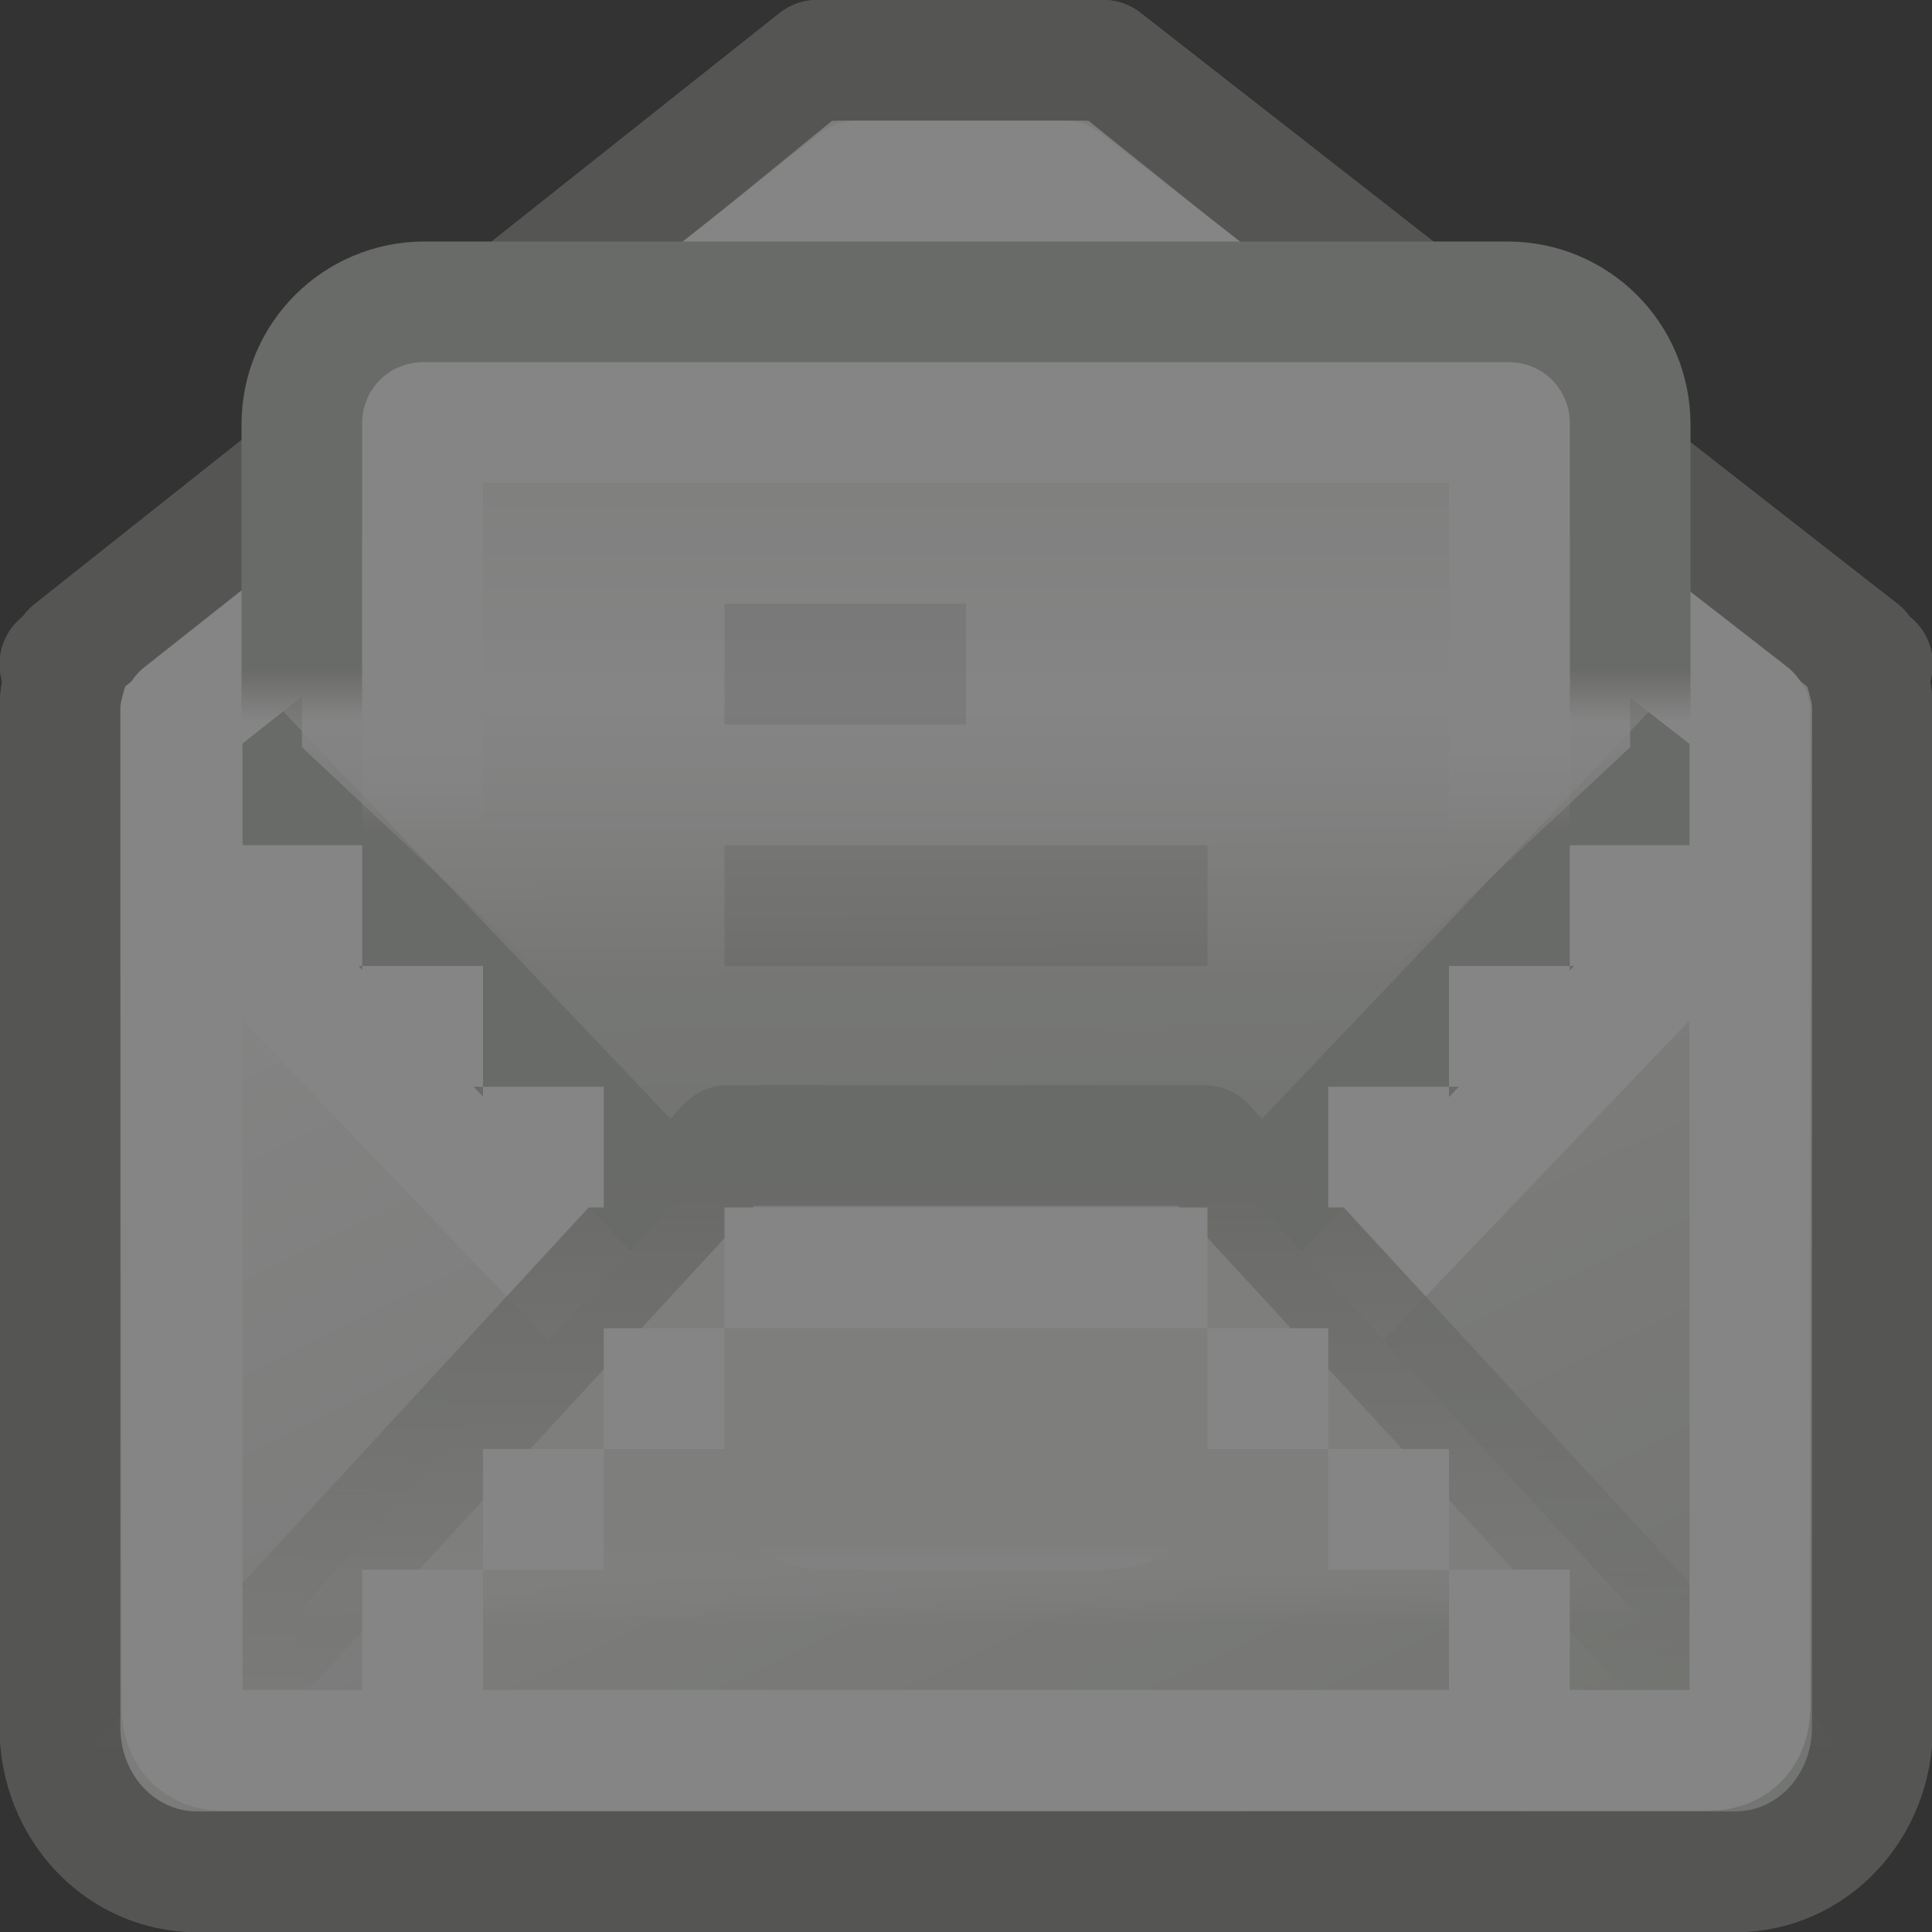 <?xml version="1.0" encoding="UTF-8" standalone="no"?>
<!-- Created with Inkscape (http://www.inkscape.org/) -->
<svg
   xmlns:dc="http://purl.org/dc/elements/1.1/"
   xmlns:cc="http://web.resource.org/cc/"
   xmlns:rdf="http://www.w3.org/1999/02/22-rdf-syntax-ns#"
   xmlns:svg="http://www.w3.org/2000/svg"
   xmlns="http://www.w3.org/2000/svg"
   xmlns:xlink="http://www.w3.org/1999/xlink"
   xmlns:sodipodi="http://sodipodi.sourceforge.net/DTD/sodipodi-0.dtd"
   xmlns:inkscape="http://www.inkscape.org/namespaces/inkscape"
   width="16"
   height="16"
   id="svg2"
   sodipodi:version="0.32"
   inkscape:version="0.45"
   version="1.0"
   sodipodi:docname="mail-read.svg"
   sodipodi:docbase="/home/dobey/Projects/gnome-icon-theme/16x16/status"
   inkscape:output_extension="org.inkscape.output.svg.inkscape">
  <rect width="100%" height="100%" fill="#333333" stroke="none"/>
  <defs
     id="defs4">
    <linearGradient
       inkscape:collect="always"
       id="linearGradient9132">
      <stop
         style="stop-color:#ffffff;stop-opacity:1;"
         offset="0"
         id="stop9134" />
      <stop
         style="stop-color:#ffffff;stop-opacity:0;"
         offset="1"
         id="stop9136" />
    </linearGradient>
    <linearGradient
       id="linearGradient9122">
      <stop
         id="stop9124"
         offset="0"
         style="stop-color:#ffffff;stop-opacity:0;" />
      <stop
         style="stop-color:#ffffff;stop-opacity:1;"
         offset="0.5"
         id="stop9128" />
      <stop
         id="stop9126"
         offset="1"
         style="stop-color:#eeeeec;stop-opacity:1" />
    </linearGradient>
    <linearGradient
       inkscape:collect="always"
       id="linearGradient9106">
      <stop
         style="stop-color:#babdb6;stop-opacity:1;"
         offset="0"
         id="stop9108" />
      <stop
         style="stop-color:#babdb6;stop-opacity:0;"
         offset="1"
         id="stop9110" />
    </linearGradient>
    <linearGradient
       id="linearGradient8032">
      <stop
         id="stop8034"
         offset="0"
         style="stop-color:#d3d7cf;stop-opacity:1" />
      <stop
         id="stop8036"
         offset="1"
         style="stop-color:#eeeeec;stop-opacity:1" />
    </linearGradient>
    <linearGradient
       id="linearGradient8718"
       inkscape:collect="always">
      <stop
         id="stop8720"
         offset="0"
         style="stop-color:#eeeeec;stop-opacity:1" />
      <stop
         id="stop8722"
         offset="1"
         style="stop-color:#ffffff;stop-opacity:0;" />
    </linearGradient>
    <linearGradient
       id="linearGradient6964">
      <stop
         style="stop-color:#d3d7cf;stop-opacity:1"
         offset="0"
         id="stop6966" />
      <stop
         style="stop-color:#ffffff;stop-opacity:1"
         offset="1"
         id="stop6968" />
    </linearGradient>
    <linearGradient
       inkscape:collect="always"
       id="linearGradient6934">
      <stop
         style="stop-color:#babdb6;stop-opacity:1"
         offset="0"
         id="stop6936" />
      <stop
         style="stop-color:#babdb6;stop-opacity:0"
         offset="1"
         id="stop6938" />
    </linearGradient>
    <linearGradient
       inkscape:collect="always"
       xlink:href="#linearGradient6964"
       id="linearGradient16564"
       gradientUnits="userSpaceOnUse"
       gradientTransform="matrix(0.79,0,0,-0.833,-24.387,12.584)"
       x1="43.498"
       y1="-4.965"
       x2="37.162"
       y2="8.79" />
    <linearGradient
       inkscape:collect="always"
       xlink:href="#linearGradient6964"
       id="linearGradient16566"
       gradientUnits="userSpaceOnUse"
       gradientTransform="matrix(0.79,0,0,-0.833,-24.387,12.584)"
       x1="43.498"
       y1="-4.965"
       x2="37.162"
       y2="8.79" />
    <linearGradient
       inkscape:collect="always"
       xlink:href="#linearGradient8032"
       id="linearGradient16568"
       gradientUnits="userSpaceOnUse"
       gradientTransform="matrix(0.79,0,0,0.875,-24.387,4.5)"
       x1="40.188"
       y1="5.5"
       x2="40.125"
       y2="-0.536" />
    <linearGradient
       inkscape:collect="always"
       xlink:href="#linearGradient8718"
       id="linearGradient16570"
       gradientUnits="userSpaceOnUse"
       gradientTransform="matrix(0.79,0,0,0.857,-24.387,3.913)"
       x1="38"
       y1="10.367"
       x2="38"
       y2="11.132" />
    <linearGradient
       inkscape:collect="always"
       xlink:href="#linearGradient6934"
       id="linearGradient16572"
       gradientUnits="userSpaceOnUse"
       gradientTransform="matrix(0.79,0,0,0.857,-24.387,3.913)"
       x1="41.969"
       y1="6.777"
       x2="41.969"
       y2="12.344" />
    <linearGradient
       inkscape:collect="always"
       xlink:href="#linearGradient9122"
       id="linearGradient16574"
       gradientUnits="userSpaceOnUse"
       x1="9.753"
       y1="8.126"
       x2="9.753"
       y2="3.437" />
    <linearGradient
       inkscape:collect="always"
       xlink:href="#linearGradient9106"
       id="linearGradient16576"
       gradientUnits="userSpaceOnUse"
       x1="2.688"
       y1="5.531"
       x2="2.688"
       y2="5.979" />
    <linearGradient
       inkscape:collect="always"
       xlink:href="#linearGradient9132"
       id="linearGradient16578"
       gradientUnits="userSpaceOnUse"
       x1="3.562"
       y1="5.999"
       x2="3.562"
       y2="6.906" />
  </defs>
  <sodipodi:namedview
     id="base"
     pagecolor="#ffffff"
     bordercolor="#666666"
     borderopacity="0.376"
     inkscape:pageopacity="0"
     inkscape:pageshadow="2"
     inkscape:zoom="8"
     inkscape:cx="6.6072891"
     inkscape:cy="0.11078943"
     inkscape:document-units="px"
     inkscape:current-layer="layer1"
     width="16px"
     height="16px"
     inkscape:showpageshadow="false"
     gridempspacing="2"
     gridspacingx="0.5px"
     gridspacingy="0.5px"
     inkscape:window-width="872"
     inkscape:window-height="848"
     inkscape:window-x="209"
     inkscape:window-y="67"
     borderlayer="true"
     showgrid="false"
     inkscape:grid-points="true"
     showborder="true"
     showguides="true"
     inkscape:guide-bbox="false"
     inkscape:object-paths="false"
     inkscape:grid-bbox="true" />
  <g
     inkscape:label="Livello 1"
     inkscape:groupmode="layer"
     id="layer1">
    <g
       id="g9954"
       style="opacity:0.4">
      <path
         sodipodi:nodetypes="ccccccccccccccccc"
         id="path9956"
         d="M 6.767,0.5 L 0.596,5.396 C 0.593,5.403 0.598,5.415 0.596,5.422 L 0.497,5.5 L 0.571,5.5 C 0.535,5.618 0.497,5.735 0.497,5.865 L 0.497,14.303 C 0.497,14.968 1.001,15.501 1.632,15.501 L 14.371,15.501 C 15.002,15.501 15.506,14.968 15.506,14.303 L 15.506,5.865 C 15.506,5.735 15.468,5.618 15.432,5.5 L 15.506,5.5 L 15.408,5.422 L 15.408,5.396 L 9.137,0.5 L 6.767,0.5 z "
         style="fill:url(#linearGradient16564);fill-opacity:1;fill-rule:evenodd;stroke:#888a85;stroke-width:1;stroke-linecap:round;stroke-linejoin:round;stroke-miterlimit:4;stroke-dasharray:none;stroke-dashoffset:0.7;stroke-opacity:1" />
      <g
         id="g9958">
        <path
           sodipodi:nodetypes="ccccccccccccccccc"
           id="path9960"
           d="M 6.767,0.5 L 0.596,5.396 C 0.593,5.403 0.598,5.415 0.596,5.422 L 0.497,5.5 L 0.571,5.5 C 0.535,5.618 0.497,5.735 0.497,5.865 L 0.497,14.303 C 0.497,14.968 1.001,15.501 1.632,15.501 L 14.371,15.501 C 15.002,15.501 15.506,14.968 15.506,14.303 L 15.506,5.865 C 15.506,5.735 15.468,5.618 15.432,5.5 L 15.506,5.5 L 15.408,5.422 L 15.408,5.396 L 9.137,0.5 L 6.767,0.5 z "
           style="fill:url(#linearGradient16566);fill-opacity:1;fill-rule:evenodd;stroke:#888a85;stroke-width:1;stroke-linecap:round;stroke-linejoin:round;stroke-miterlimit:4;stroke-dasharray:none;stroke-dashoffset:0.7;stroke-opacity:1" />
        <path
           sodipodi:nodetypes="ccccccccc"
           id="path9962"
           d="M 6.891,1 L 1.46,5.43 C 1.496,5.451 1.53,5.479 1.558,5.512 L 6.965,11.5 L 9.038,11.5 L 14.445,5.512 C 14.473,5.479 14.507,5.451 14.544,5.43 L 9.014,1 L 6.891,1 z "
           style="fill:url(#linearGradient16568);fill-opacity:1;fill-rule:evenodd;stroke:none;stroke-width:1;stroke-linecap:round;stroke-linejoin:round;stroke-miterlimit:4;stroke-dashoffset:0.7;stroke-opacity:1" />
        <path
           style="fill:none;fill-opacity:1;fill-rule:evenodd;stroke:#babdb6;stroke-width:1px;stroke-linecap:butt;stroke-linejoin:round;stroke-opacity:1"
           d="M 1.682,5.92 L 6.817,11.321 L 9.187,11.321 L 14.321,5.92"
           id="path9964"
           sodipodi:nodetypes="cccc" />
        <path
           style="fill:none;fill-opacity:1;fill-rule:evenodd;stroke:#ffffff;stroke-width:1px;stroke-linecap:butt;stroke-linejoin:round;stroke-opacity:1"
           d="M 1.5,7.191 L 6.364,12.28 C 6.501,12.422 6.686,12.501 6.879,12.5 L 9.124,12.5 C 9.317,12.501 9.502,12.422 9.639,12.28 L 14.503,7.191"
           id="path9966"
           sodipodi:nodetypes="cccccc" />
        <path
           style="fill:url(#linearGradient16570);fill-opacity:1;fill-rule:evenodd;stroke:url(#linearGradient16572);stroke-width:1px;stroke-linecap:butt;stroke-linejoin:round;stroke-opacity:1"
           d="M 6.027,9.487 L 0.892,15.06 L 15.111,15.06 L 9.976,9.487 L 6.027,9.487 z "
           id="path9968" />
        <path
           sodipodi:nodetypes="ccccccccc"
           id="path9970"
           d="M 7.093,1.5 L 1.508,5.916 L 1.508,14.139 C 1.508,14.355 1.639,14.495 1.842,14.495 L 14.158,14.495 C 14.361,14.495 14.492,14.355 14.492,14.139 L 14.492,5.916 L 8.811,1.5 L 7.093,1.5 z "
           style="fill:none;fill-opacity:1;fill-rule:evenodd;stroke:#ffffff;stroke-width:1;stroke-linecap:round;stroke-linejoin:round;stroke-miterlimit:4;stroke-dashoffset:0.7;stroke-opacity:1" />
        <rect
           style="opacity:1;fill:#ffffff;fill-opacity:1;fill-rule:evenodd;stroke:none;stroke-width:1;stroke-linecap:round;stroke-linejoin:miter;stroke-miterlimit:4;stroke-dasharray:none;stroke-dashoffset:0.7;stroke-opacity:0"
           id="rect9972"
           width="1"
           height="1"
           x="10"
           y="11" />
        <rect
           style="opacity:1;fill:#ffffff;fill-opacity:1;fill-rule:evenodd;stroke:none;stroke-width:1;stroke-linecap:round;stroke-linejoin:miter;stroke-miterlimit:4;stroke-dasharray:none;stroke-dashoffset:0.7;stroke-opacity:0"
           id="rect9974"
           width="1"
           height="1"
           x="11"
           y="12" />
        <rect
           style="opacity:1;fill:#ffffff;fill-opacity:1;fill-rule:evenodd;stroke:none;stroke-width:1;stroke-linecap:round;stroke-linejoin:miter;stroke-miterlimit:4;stroke-dasharray:none;stroke-dashoffset:0.7;stroke-opacity:0"
           id="rect9976"
           width="1"
           height="1"
           x="12"
           y="13" />
        <rect
           style="opacity:1;fill:#ffffff;fill-opacity:1;fill-rule:evenodd;stroke:none;stroke-width:1;stroke-linecap:round;stroke-linejoin:miter;stroke-miterlimit:4;stroke-dasharray:none;stroke-dashoffset:0.7;stroke-opacity:0"
           id="rect9978"
           width="4"
           height="1"
           x="-10"
           y="10"
           transform="scale(-1,1)" />
        <rect
           style="opacity:1;fill:#ffffff;fill-opacity:1;fill-rule:evenodd;stroke:none;stroke-width:1;stroke-linecap:round;stroke-linejoin:miter;stroke-miterlimit:4;stroke-dasharray:none;stroke-dashoffset:0.7;stroke-opacity:0"
           id="rect9980"
           width="1"
           height="1"
           x="-6"
           y="11"
           transform="scale(-1,1)" />
        <rect
           style="opacity:1;fill:#ffffff;fill-opacity:1;fill-rule:evenodd;stroke:none;stroke-width:1;stroke-linecap:round;stroke-linejoin:miter;stroke-miterlimit:4;stroke-dasharray:none;stroke-dashoffset:0.7;stroke-opacity:0"
           id="rect9982"
           width="1"
           height="1"
           x="-5"
           y="12"
           transform="scale(-1,1)" />
        <rect
           style="opacity:1;fill:#ffffff;fill-opacity:1;fill-rule:evenodd;stroke:none;stroke-width:1;stroke-linecap:round;stroke-linejoin:miter;stroke-miterlimit:4;stroke-dasharray:none;stroke-dashoffset:0.7;stroke-opacity:0"
           id="rect9984"
           width="1"
           height="1"
           x="-4"
           y="13"
           transform="scale(-1,1)" />
        <rect
           style="opacity:1;fill:#ffffff;fill-opacity:1;fill-rule:evenodd;stroke:none;stroke-width:1;stroke-linecap:round;stroke-linejoin:miter;stroke-miterlimit:4;stroke-dasharray:none;stroke-dashoffset:0.7;stroke-opacity:0"
           id="rect9986"
           width="1"
           height="1"
           x="11"
           y="9" />
        <rect
           style="opacity:1;fill:#ffffff;fill-opacity:1;fill-rule:evenodd;stroke:none;stroke-width:1;stroke-linecap:round;stroke-linejoin:miter;stroke-miterlimit:4;stroke-dasharray:none;stroke-dashoffset:0.7;stroke-opacity:0"
           id="rect9988"
           width="1"
           height="1"
           x="12"
           y="8" />
        <rect
           style="opacity:1;fill:#ffffff;fill-opacity:1;fill-rule:evenodd;stroke:none;stroke-width:1;stroke-linecap:round;stroke-linejoin:miter;stroke-miterlimit:4;stroke-dasharray:none;stroke-dashoffset:0.7;stroke-opacity:0"
           id="rect9990"
           width="1"
           height="1"
           x="13"
           y="7" />
        <rect
           style="opacity:1;fill:#ffffff;fill-opacity:1;fill-rule:evenodd;stroke:none;stroke-width:1;stroke-linecap:round;stroke-linejoin:miter;stroke-miterlimit:4;stroke-dasharray:none;stroke-dashoffset:0.7;stroke-opacity:0"
           id="rect9992"
           width="1"
           height="1"
           x="4"
           y="9" />
        <rect
           style="opacity:1;fill:#ffffff;fill-opacity:1;fill-rule:evenodd;stroke:none;stroke-width:1;stroke-linecap:round;stroke-linejoin:miter;stroke-miterlimit:4;stroke-dasharray:none;stroke-dashoffset:0.7;stroke-opacity:0"
           id="rect9994"
           width="1"
           height="1"
           x="3"
           y="8" />
        <rect
           style="opacity:1;fill:#ffffff;fill-opacity:1;fill-rule:evenodd;stroke:none;stroke-width:1;stroke-linecap:round;stroke-linejoin:miter;stroke-miterlimit:4;stroke-dasharray:none;stroke-dashoffset:0.7;stroke-opacity:0"
           id="rect9996"
           width="1"
           height="1"
           x="2"
           y="7" />
        <path
           style="opacity:1;fill:url(#linearGradient16574);fill-opacity:1;fill-rule:evenodd;stroke:url(#linearGradient16576);stroke-width:1;stroke-linecap:round;stroke-linejoin:miter;stroke-miterlimit:4;stroke-dashoffset:0.7;stroke-opacity:1"
           d="M 3.516,2.5 L 12.484,2.5 C 13.047,2.5 13.5,2.953 13.5,3.516 L 13.5,6.188 L 10.5,9 L 5.5,9 L 2.5,6.188 L 2.5,3.516 C 2.5,2.953 2.953,2.5 3.516,2.5 z "
           id="path9998"
           sodipodi:nodetypes="ccccccccc" />
        <rect
           style="opacity:1;fill:none;fill-opacity:1;fill-rule:evenodd;stroke:url(#linearGradient16578);stroke-width:1;stroke-linecap:round;stroke-linejoin:round;stroke-miterlimit:4;stroke-dasharray:none;stroke-dashoffset:0.7;stroke-opacity:1"
           id="rect10000"
           width="9"
           height="7"
           x="3.5"
           y="3.5" />
        <path
           style="opacity:0.1;fill:none;fill-rule:evenodd;stroke:#000000;stroke-width:1px;stroke-linecap:square;stroke-linejoin:miter;stroke-opacity:1"
           d="M 6.5,5.5 L 7.5,5.5"
           id="path10002"
           sodipodi:nodetypes="cc" />
        <path
           style="opacity:0.1;fill:none;fill-rule:evenodd;stroke:#000000;stroke-width:1px;stroke-linecap:square;stroke-linejoin:miter;stroke-opacity:1"
           d="M 6.5,7.5 L 9.5,7.5"
           id="path10004"
           sodipodi:nodetypes="cc" />
      </g>
    </g>
  </g>
</svg>
